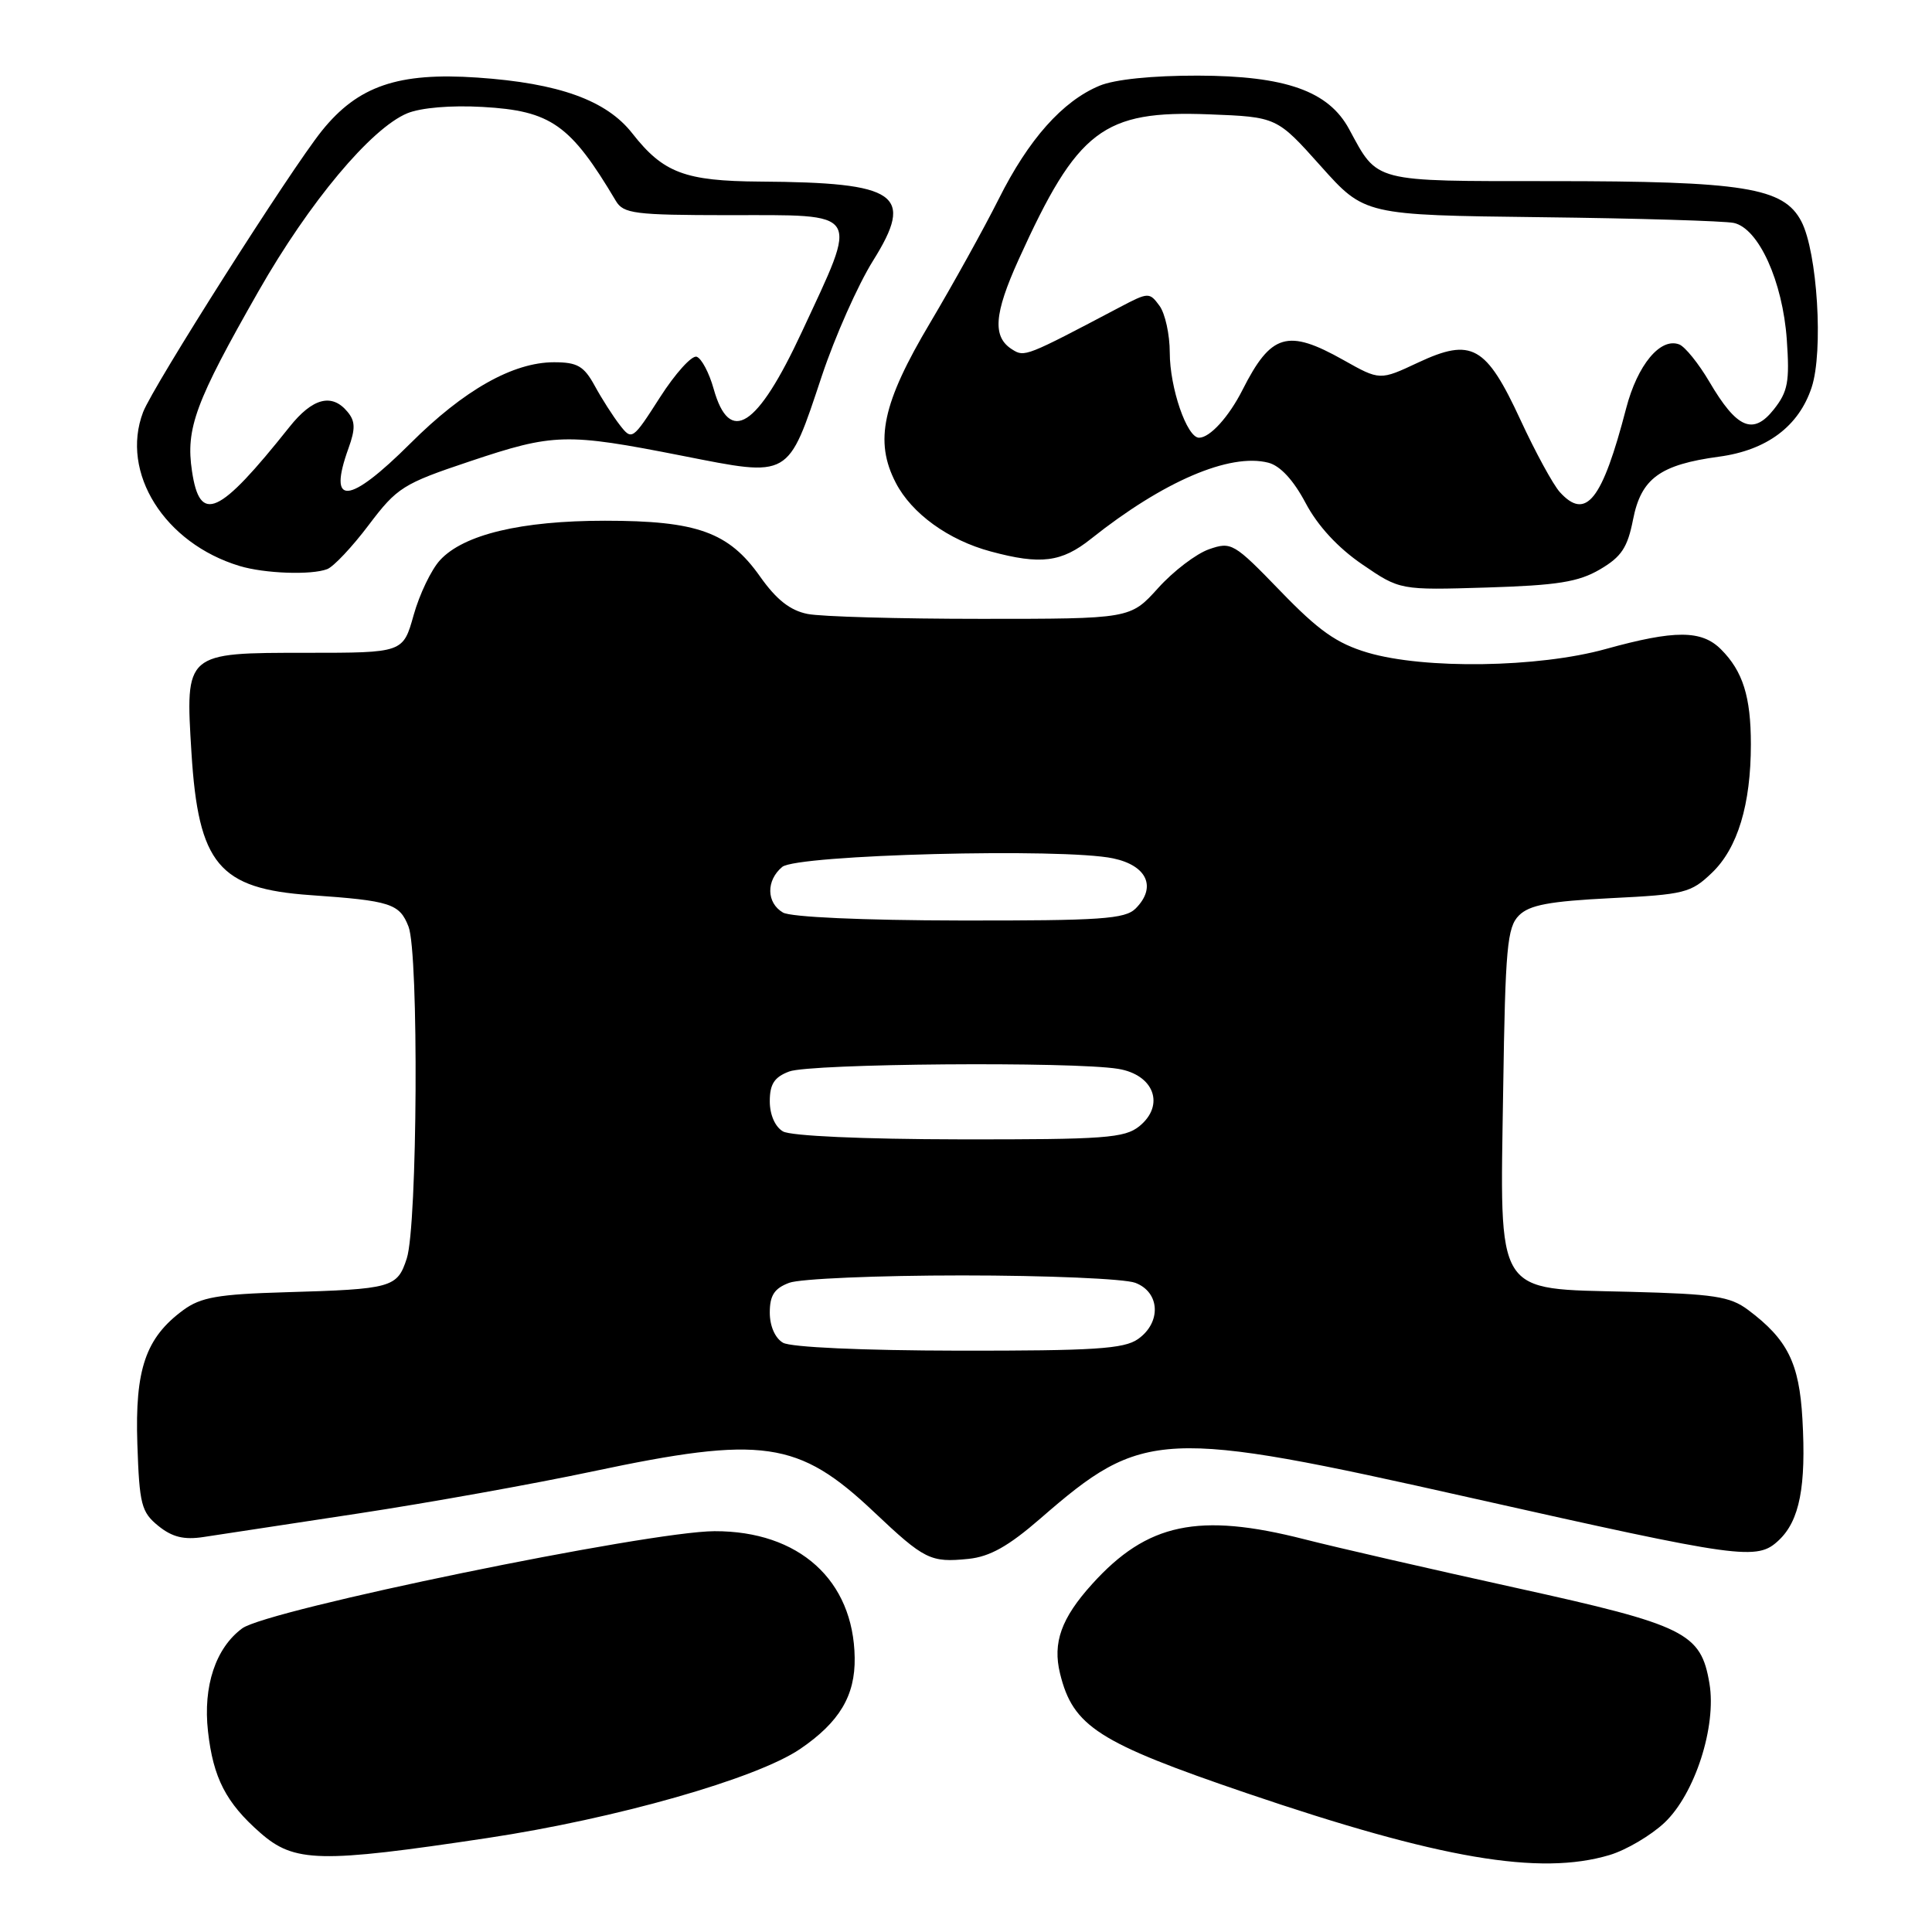 <?xml version="1.0" encoding="UTF-8" standalone="no"?>
<!DOCTYPE svg PUBLIC "-//W3C//DTD SVG 1.1//EN" "http://www.w3.org/Graphics/SVG/1.1/DTD/svg11.dtd" >
<svg xmlns="http://www.w3.org/2000/svg" xmlns:xlink="http://www.w3.org/1999/xlink" version="1.1" viewBox="0 0 256 256">
 <g >
 <path fill="currentColor"
d=" M 213.28 245.80 C 215.48 245.14 218.75 243.21 220.55 241.52 C 224.58 237.72 227.47 228.76 226.51 223.07 C 225.38 216.34 223.36 215.35 200.88 210.40 C 189.67 207.93 177.06 205.04 172.84 203.96 C 158.81 200.38 152.01 201.81 144.71 209.90 C 140.62 214.42 139.46 217.67 140.46 221.75 C 142.18 228.77 145.51 230.90 165.15 237.59 C 190.77 246.31 204.01 248.57 213.28 245.80 Z  M 64.57 243.55 C 81.64 240.98 100.23 235.68 106.02 231.75 C 111.23 228.20 113.33 224.69 113.25 219.65 C 113.10 209.38 105.88 202.86 94.68 202.89 C 85.90 202.92 35.41 213.30 32.09 215.77 C 28.57 218.37 26.89 223.43 27.56 229.41 C 28.25 235.58 29.94 238.87 34.48 242.85 C 39.00 246.82 42.36 246.89 64.57 243.55 Z  M 137.87 201.20 C 151.47 189.37 153.90 189.25 194.81 198.45 C 230.89 206.55 232.81 206.82 235.70 204.09 C 238.46 201.49 239.34 196.96 238.83 188.03 C 238.41 180.59 236.86 177.48 231.62 173.56 C 229.23 171.78 227.12 171.46 215.94 171.17 C 197.89 170.71 198.76 172.11 199.18 144.31 C 199.46 125.58 199.71 122.86 201.27 121.30 C 202.66 119.91 205.31 119.42 213.46 119.01 C 223.21 118.53 224.06 118.32 226.84 115.65 C 230.25 112.39 232.00 106.60 232.00 98.62 C 232.00 92.32 230.94 88.94 228.04 86.04 C 225.47 83.47 221.92 83.46 212.76 86.00 C 203.83 88.48 188.72 88.70 181.20 86.47 C 177.11 85.25 174.73 83.57 169.66 78.32 C 163.49 71.94 163.16 71.75 160.20 72.78 C 158.51 73.37 155.47 75.68 153.45 77.93 C 149.77 82.00 149.77 82.00 130.01 82.00 C 119.14 82.00 108.79 81.71 107.00 81.35 C 104.69 80.89 102.87 79.45 100.71 76.39 C 96.56 70.51 92.38 69.00 80.16 69.00 C 69.06 69.00 61.43 70.82 58.30 74.23 C 57.15 75.48 55.58 78.75 54.81 81.50 C 53.41 86.50 53.41 86.50 40.64 86.50 C 24.49 86.50 24.55 86.44 25.37 99.75 C 26.29 114.52 29.00 117.76 41.15 118.61 C 51.77 119.35 52.94 119.73 54.13 122.78 C 55.51 126.31 55.32 162.41 53.90 166.75 C 52.64 170.63 51.97 170.82 37.79 171.23 C 28.89 171.49 26.61 171.89 24.29 173.59 C 19.30 177.26 17.87 181.43 18.20 191.34 C 18.47 199.36 18.73 200.36 20.98 202.19 C 22.82 203.68 24.38 204.06 26.98 203.66 C 28.92 203.37 38.15 201.96 47.50 200.54 C 56.85 199.12 70.81 196.61 78.53 194.97 C 101.04 190.20 105.79 190.88 115.79 200.33 C 122.50 206.67 123.29 207.07 128.32 206.56 C 131.16 206.27 133.62 204.89 137.87 201.20 Z  M 212.00 75.45 C 214.85 73.78 215.66 72.56 216.39 68.83 C 217.46 63.39 219.96 61.57 227.79 60.51 C 234.11 59.66 238.35 56.49 240.05 51.34 C 241.63 46.57 240.81 33.40 238.69 29.34 C 236.34 24.84 231.14 24.00 205.45 24.00 C 181.74 24.00 182.61 24.22 178.77 17.12 C 176.04 12.06 170.36 10.05 158.72 10.02 C 152.69 10.01 147.69 10.52 145.69 11.36 C 140.79 13.40 136.29 18.46 132.33 26.38 C 130.36 30.30 126.28 37.66 123.26 42.75 C 116.92 53.40 115.83 58.46 118.70 63.98 C 120.80 68.04 125.67 71.57 131.27 73.07 C 137.89 74.86 140.66 74.51 144.56 71.40 C 154.12 63.79 162.94 60.00 168.06 61.31 C 169.63 61.71 171.39 63.61 173.00 66.65 C 174.60 69.68 177.29 72.59 180.50 74.78 C 185.50 78.20 185.50 78.20 197.00 77.85 C 206.36 77.56 209.15 77.12 212.00 75.45 Z  M 43.36 75.41 C 44.20 75.09 46.68 72.46 48.87 69.55 C 52.62 64.59 53.41 64.09 62.23 61.14 C 73.39 57.40 75.00 57.36 90.39 60.39 C 104.80 63.23 104.34 63.49 108.90 49.81 C 110.63 44.62 113.68 37.75 115.68 34.55 C 121.21 25.71 119.03 24.18 100.70 24.06 C 90.75 23.99 87.89 22.91 83.79 17.68 C 80.36 13.29 74.07 11.02 63.26 10.28 C 52.75 9.56 47.43 11.39 42.65 17.33 C 38.48 22.52 20.26 51.20 18.96 54.61 C 15.91 62.63 21.80 72.00 31.76 75.00 C 35.07 76.00 41.27 76.22 43.36 75.41 Z  M 103.75 177.92 C 102.70 177.31 102.00 175.70 102.00 173.93 C 102.00 171.65 102.60 170.72 104.57 169.98 C 105.98 169.44 116.30 169.00 127.50 169.00 C 138.70 169.00 149.02 169.44 150.43 169.98 C 153.72 171.22 153.91 175.25 150.78 177.44 C 148.93 178.74 144.93 178.99 127.03 178.97 C 114.27 178.95 104.79 178.52 103.75 177.92 Z  M 103.75 149.92 C 102.70 149.31 102.00 147.70 102.00 145.93 C 102.00 143.65 102.60 142.72 104.57 141.98 C 107.35 140.92 142.19 140.64 148.17 141.63 C 152.92 142.41 154.40 146.44 150.97 149.23 C 149.02 150.80 146.38 151.00 127.14 150.97 C 114.31 150.95 104.79 150.52 103.75 149.92 Z  M 103.75 120.92 C 101.54 119.63 101.50 116.66 103.65 114.87 C 105.60 113.25 140.88 112.33 147.50 113.74 C 152.00 114.69 153.29 117.56 150.48 120.38 C 149.08 121.78 145.88 122.00 127.18 121.97 C 114.32 121.95 104.79 121.52 103.75 120.92 Z  M 206.68 65.20 C 205.79 64.21 203.45 59.92 201.48 55.66 C 196.91 45.78 195.01 44.72 187.91 48.04 C 182.84 50.42 182.84 50.42 178.02 47.71 C 170.61 43.54 168.42 44.19 164.64 51.66 C 162.83 55.24 160.32 58.00 158.88 58.00 C 157.27 58.00 155.00 51.39 155.00 46.72 C 155.00 44.34 154.39 41.54 153.64 40.52 C 152.31 38.71 152.17 38.71 148.39 40.70 C 135.91 47.28 135.76 47.34 134.13 46.31 C 131.48 44.66 131.70 41.62 134.98 34.38 C 142.78 17.18 146.15 14.61 160.20 15.15 C 169.19 15.50 169.19 15.50 175.00 22.00 C 180.81 28.50 180.81 28.50 204.16 28.78 C 217.00 28.93 228.51 29.28 229.74 29.54 C 233.03 30.26 236.21 37.27 236.76 45.00 C 237.15 50.58 236.91 51.89 235.04 54.25 C 232.29 57.72 230.14 56.79 226.49 50.57 C 225.07 48.16 223.28 45.94 222.51 45.64 C 220.01 44.68 216.97 48.35 215.47 54.12 C 212.30 66.31 210.15 69.03 206.68 65.20 Z  M 25.44 62.43 C 24.59 56.77 25.87 53.29 34.27 38.56 C 40.98 26.79 49.17 17.00 53.97 15.01 C 55.77 14.27 59.76 13.93 63.95 14.17 C 73.01 14.68 75.59 16.50 81.61 26.63 C 82.61 28.31 84.11 28.50 96.40 28.51 C 114.35 28.51 113.82 27.69 106.24 44.00 C 100.33 56.69 96.68 59.05 94.56 51.52 C 93.97 49.40 92.95 47.48 92.31 47.27 C 91.67 47.06 89.48 49.48 87.45 52.65 C 83.82 58.32 83.73 58.38 82.13 56.32 C 81.23 55.16 79.73 52.82 78.80 51.11 C 77.37 48.50 76.50 48.00 73.41 48.00 C 67.98 48.00 61.45 51.69 54.38 58.75 C 46.19 66.91 43.38 67.13 46.18 59.39 C 47.11 56.81 47.08 55.80 46.05 54.57 C 43.98 52.06 41.41 52.73 38.35 56.58 C 28.98 68.35 26.49 69.47 25.44 62.43 Z "/>
</g>
</svg>